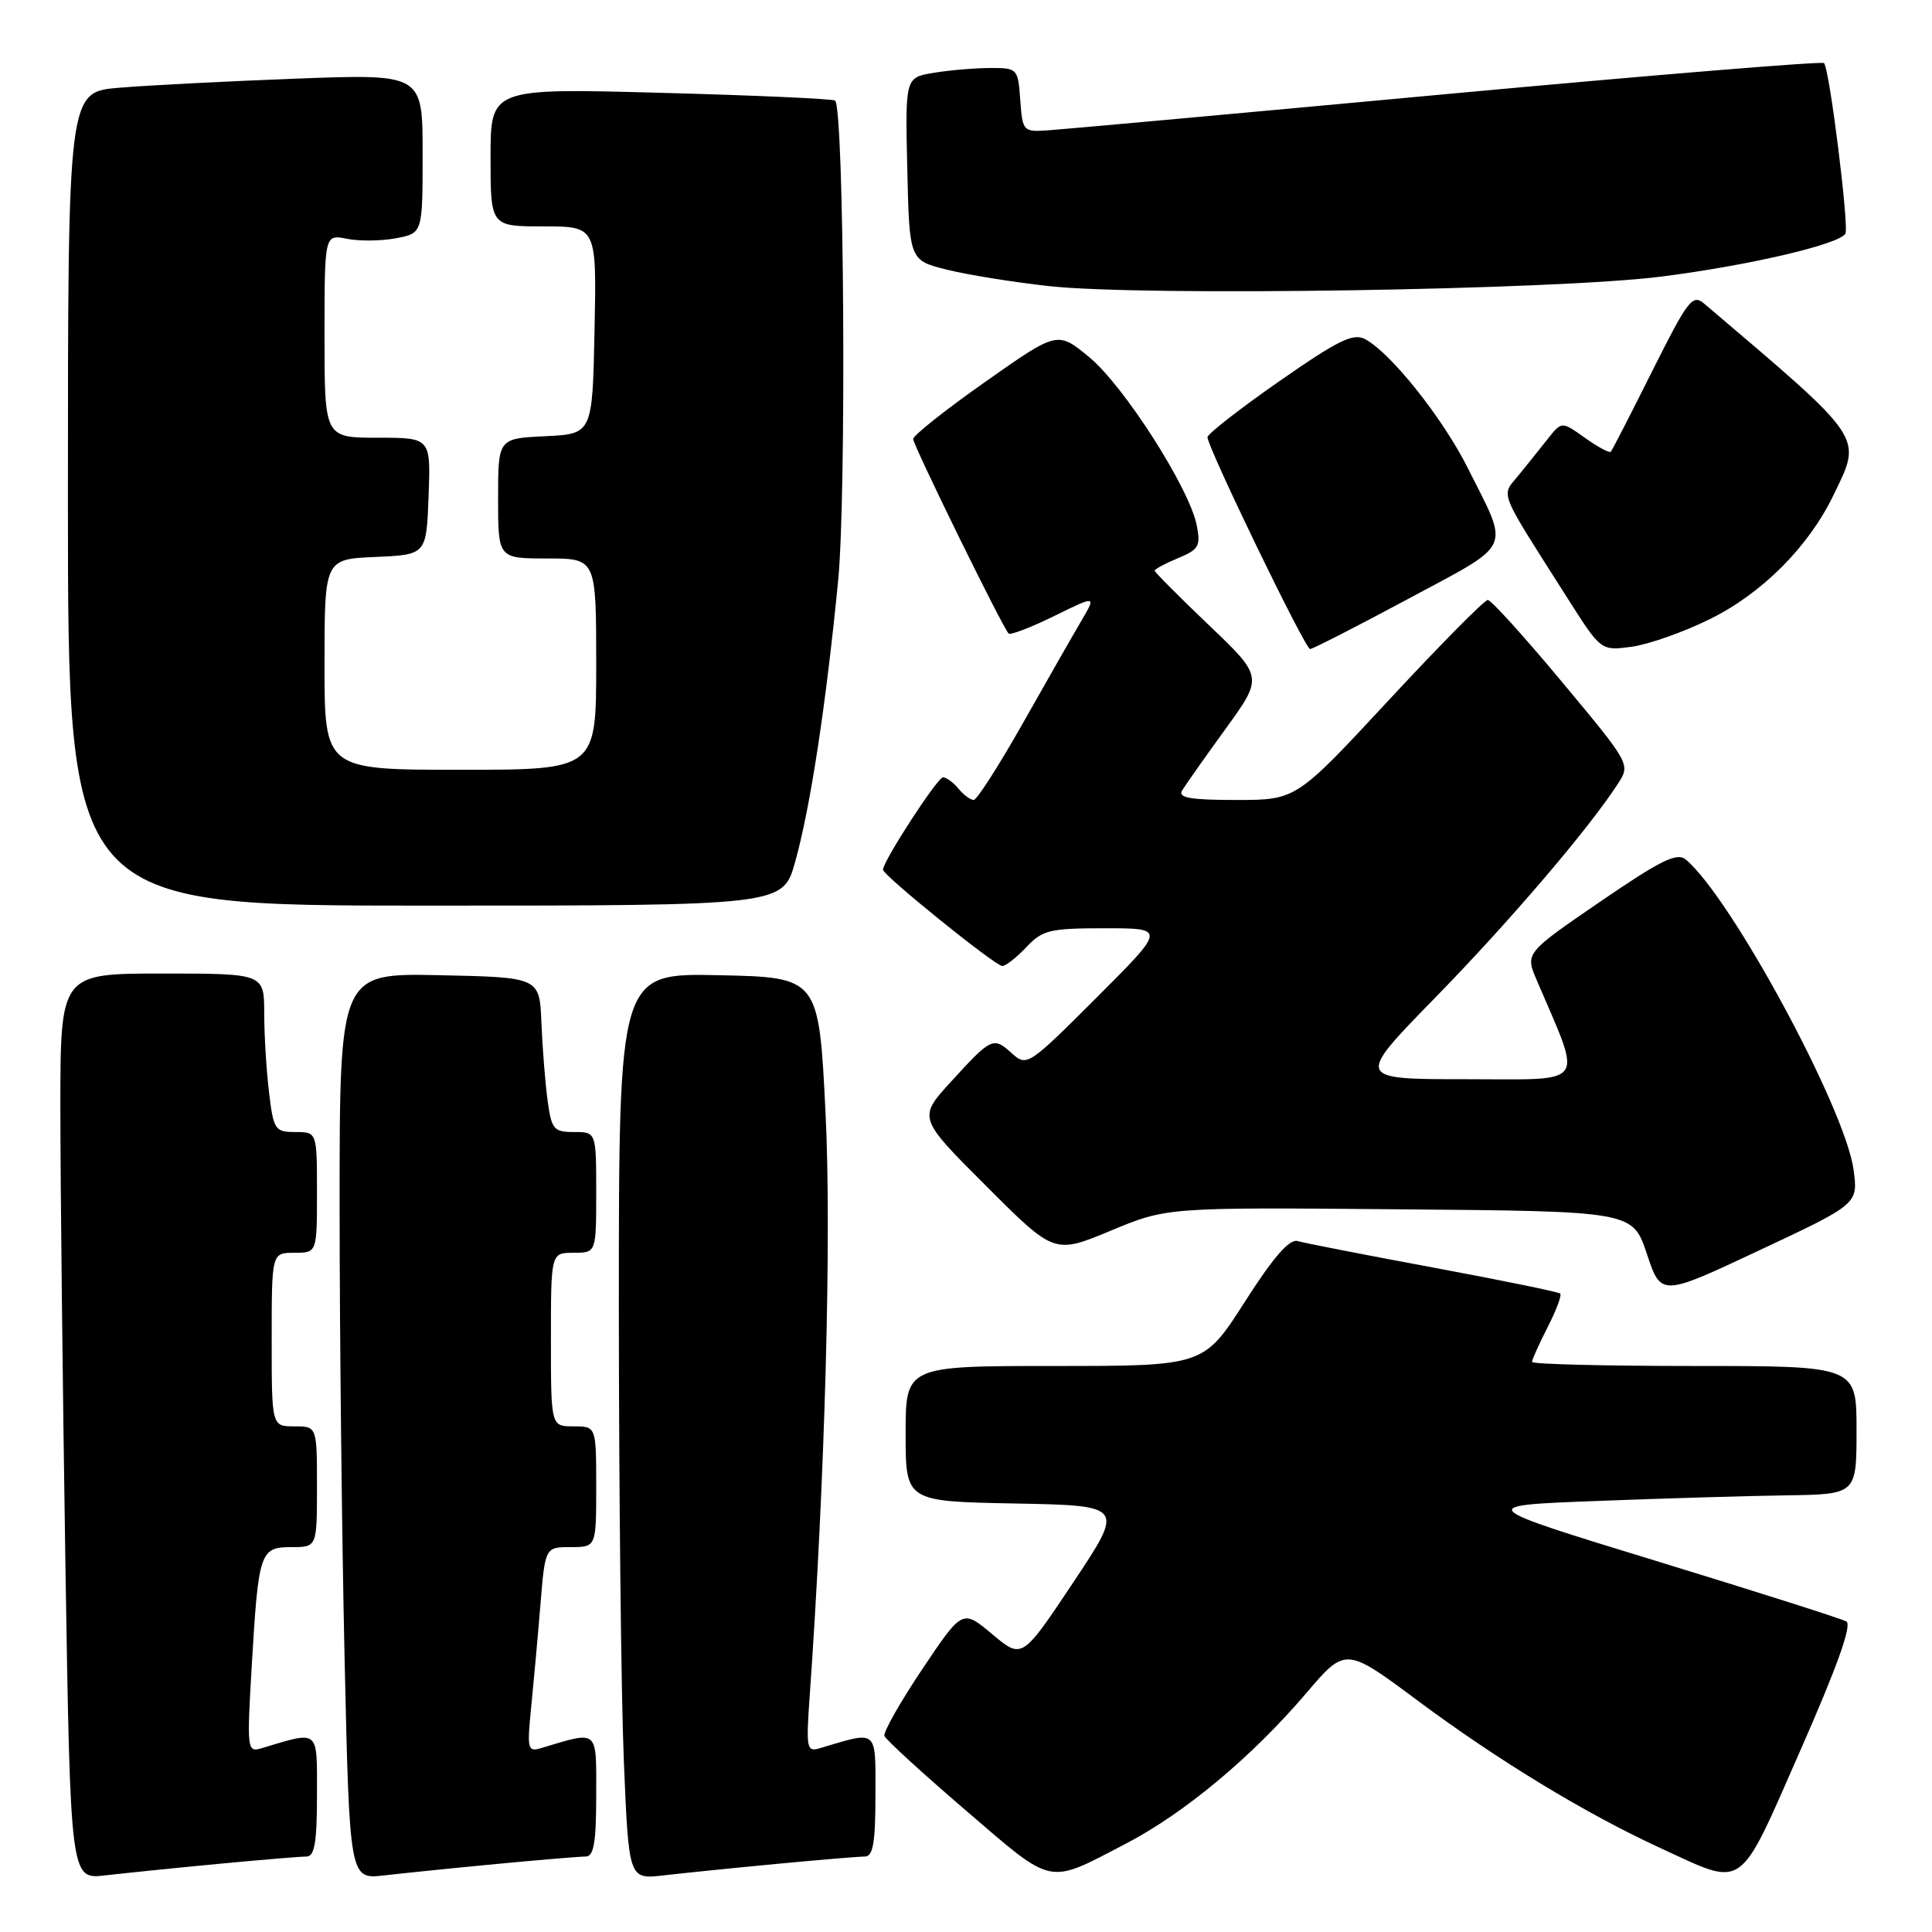 <?xml version="1.0" encoding="UTF-8" standalone="no"?>
<!DOCTYPE svg PUBLIC "-//W3C//DTD SVG 1.1//EN" "http://www.w3.org/Graphics/SVG/1.1/DTD/svg11.dtd" >
<svg xmlns="http://www.w3.org/2000/svg" xmlns:xlink="http://www.w3.org/1999/xlink" version="1.1" viewBox="0 0 256 256">
 <g >
 <path fill="currentColor"
d=" M 28.86 246.98 C 34.55 246.44 39.84 246.00 40.61 246.00 C 41.68 246.00 42.00 244.16 42.00 237.89 C 42.00 228.97 42.42 229.33 34.59 231.67 C 32.76 232.21 32.71 231.75 33.35 220.87 C 34.25 205.59 34.44 205.00 38.62 205.00 C 42.00 205.00 42.00 205.00 42.00 197.00 C 42.00 189.00 42.00 189.00 39.00 189.00 C 36.00 189.00 36.00 189.00 36.00 177.50 C 36.00 166.00 36.00 166.00 39.00 166.00 C 42.00 166.00 42.00 166.00 42.00 158.00 C 42.00 150.00 42.00 150.00 39.14 150.00 C 36.44 150.00 36.24 149.71 35.65 144.75 C 35.30 141.86 35.01 137.14 35.01 134.25 C 35.00 129.00 35.00 129.00 21.50 129.00 C 8.00 129.00 8.00 129.00 8.00 146.84 C 8.00 156.65 8.30 183.65 8.66 206.85 C 9.33 249.03 9.33 249.03 13.91 248.50 C 16.44 248.21 23.16 247.52 28.86 246.98 Z  M 65.86 246.98 C 71.55 246.44 76.84 246.00 77.61 246.00 C 78.68 246.00 79.00 244.16 79.00 237.89 C 79.00 228.98 79.41 229.33 71.64 231.65 C 69.93 232.16 69.83 231.73 70.37 226.35 C 70.69 223.13 71.25 217.01 71.60 212.75 C 72.23 205.00 72.23 205.00 75.62 205.00 C 79.00 205.00 79.00 205.00 79.00 197.00 C 79.00 189.00 79.00 189.00 76.00 189.00 C 73.00 189.00 73.00 189.00 73.00 177.50 C 73.00 166.00 73.00 166.00 76.00 166.00 C 79.00 166.00 79.00 166.00 79.00 158.00 C 79.00 150.00 79.00 150.00 76.06 150.00 C 73.36 150.00 73.08 149.66 72.55 145.75 C 72.24 143.41 71.87 138.80 71.74 135.50 C 71.50 129.50 71.50 129.50 58.25 129.22 C 45.00 128.94 45.00 128.94 45.00 159.72 C 45.00 176.65 45.30 203.67 45.66 219.76 C 46.32 249.03 46.32 249.03 50.91 248.50 C 53.44 248.21 60.16 247.52 65.86 246.98 Z  M 102.86 246.98 C 108.55 246.44 113.84 246.00 114.61 246.00 C 115.68 246.00 116.00 244.16 116.00 237.89 C 116.00 228.98 116.42 229.33 108.63 231.65 C 106.89 232.17 106.80 231.69 107.28 224.86 C 109.32 196.02 110.20 163.80 109.39 147.50 C 108.50 129.50 108.50 129.50 95.25 129.22 C 82.00 128.94 82.00 128.94 82.00 173.22 C 82.01 197.57 82.30 224.59 82.66 233.26 C 83.31 249.03 83.31 249.03 87.91 248.50 C 90.43 248.21 97.16 247.52 102.86 246.98 Z  M 149.10 244.34 C 156.92 240.28 165.83 232.85 173.07 224.37 C 178.30 218.23 178.30 218.23 187.90 225.38 C 198.54 233.29 210.13 240.33 220.00 244.87 C 231.33 250.09 230.23 250.85 238.53 232.00 C 243.45 220.82 245.43 215.29 244.65 214.85 C 244.02 214.49 232.70 210.89 219.50 206.85 C 195.50 199.50 195.50 199.50 211.50 198.89 C 220.30 198.55 231.66 198.21 236.75 198.14 C 246.00 198.00 246.00 198.00 246.00 189.50 C 246.00 181.00 246.00 181.00 224.50 181.00 C 212.68 181.00 203.00 180.76 203.00 180.46 C 203.00 180.16 203.93 178.09 205.07 175.86 C 206.21 173.63 206.96 171.63 206.74 171.41 C 206.53 171.19 198.96 169.64 189.92 167.96 C 180.89 166.28 172.80 164.70 171.94 164.45 C 170.86 164.13 168.73 166.57 164.95 172.49 C 159.51 181.00 159.51 181.00 139.75 181.00 C 120.00 181.00 120.00 181.00 120.00 189.97 C 120.00 198.95 120.00 198.95 134.50 199.22 C 148.99 199.50 148.99 199.50 142.21 209.68 C 135.43 219.86 135.43 219.86 131.48 216.54 C 127.53 213.23 127.53 213.23 122.20 221.18 C 119.27 225.55 117.02 229.53 117.19 230.02 C 117.36 230.50 122.22 234.95 128.00 239.91 C 139.73 249.98 138.68 249.76 149.10 244.34 Z  M 245.61 155.01 C 244.53 146.92 229.35 118.86 223.37 113.89 C 222.20 112.92 220.06 113.98 212.01 119.49 C 202.09 126.29 202.09 126.29 203.63 129.89 C 209.72 144.18 210.56 143.00 194.29 143.00 C 179.62 143.00 179.62 143.00 190.12 132.25 C 199.98 122.16 210.52 109.82 214.36 103.88 C 216.06 101.27 216.06 101.27 206.99 90.38 C 202.01 84.40 197.58 79.50 197.14 79.50 C 196.70 79.50 190.81 85.46 184.04 92.75 C 171.75 106.00 171.75 106.00 163.81 106.00 C 157.73 106.00 156.06 105.71 156.63 104.75 C 157.05 104.06 159.63 100.39 162.38 96.60 C 167.38 89.70 167.38 89.70 160.19 82.84 C 156.24 79.07 153.00 75.82 153.00 75.62 C 153.00 75.41 154.39 74.67 156.09 73.96 C 158.85 72.82 159.12 72.35 158.57 69.59 C 157.60 64.68 148.90 51.08 144.31 47.31 C 140.12 43.86 140.12 43.86 130.56 50.59 C 125.30 54.29 121.00 57.70 121.00 58.17 C 121.00 59.00 132.79 83.03 133.64 83.94 C 133.87 84.19 136.58 83.15 139.66 81.64 C 145.26 78.89 145.26 78.89 143.32 82.20 C 142.25 84.01 138.77 90.11 135.58 95.75 C 132.40 101.39 129.44 106.00 129.02 106.00 C 128.59 106.00 127.68 105.33 127.00 104.50 C 126.32 103.67 125.39 103.00 124.95 103.00 C 124.22 103.00 117.00 114.11 117.00 115.24 C 117.00 115.99 131.88 128.00 132.81 128.00 C 133.27 128.00 134.71 126.87 136.00 125.50 C 138.13 123.23 139.10 123.00 146.42 123.00 C 154.49 123.00 154.49 123.00 145.29 132.20 C 136.30 141.19 136.05 141.35 134.10 139.59 C 131.62 137.34 131.38 137.45 126.03 143.31 C 121.63 148.12 121.63 148.12 130.67 157.15 C 139.70 166.18 139.70 166.18 147.16 163.08 C 154.62 159.97 154.62 159.97 185.48 160.24 C 216.33 160.50 216.33 160.50 218.22 166.15 C 220.10 171.80 220.10 171.80 233.15 165.66 C 246.21 159.53 246.21 159.53 245.61 155.01 Z  M 105.36 114.21 C 107.36 107.10 109.46 93.35 111.06 76.92 C 112.17 65.56 111.85 14.52 110.66 13.33 C 110.43 13.10 100.06 12.63 87.62 12.30 C 65.00 11.68 65.00 11.68 65.00 20.84 C 65.00 30.00 65.00 30.00 72.03 30.00 C 79.06 30.00 79.06 30.00 78.78 43.75 C 78.50 57.50 78.50 57.50 72.25 57.80 C 66.00 58.10 66.00 58.10 66.00 66.05 C 66.00 74.00 66.00 74.00 72.50 74.00 C 79.00 74.00 79.00 74.00 79.00 88.00 C 79.00 102.00 79.00 102.00 61.00 102.00 C 43.00 102.00 43.00 102.00 43.00 88.05 C 43.00 74.09 43.00 74.09 49.75 73.80 C 56.50 73.50 56.50 73.50 56.79 65.75 C 57.08 58.00 57.08 58.00 50.04 58.00 C 43.00 58.00 43.00 58.00 43.00 44.52 C 43.00 31.05 43.00 31.05 45.96 31.64 C 47.60 31.97 50.52 31.94 52.46 31.57 C 56.00 30.91 56.00 30.91 56.00 20.35 C 56.00 9.79 56.00 9.79 39.25 10.42 C 30.04 10.77 19.46 11.31 15.75 11.63 C 9.00 12.20 9.00 12.20 9.00 66.10 C 9.00 120.00 9.00 120.00 56.37 120.00 C 103.74 120.00 103.74 120.00 105.36 114.21 Z  M 186.62 79.34 C 200.66 71.79 200.06 73.13 194.48 62.00 C 191.14 55.35 184.30 46.77 180.89 44.94 C 179.31 44.10 177.33 45.07 169.49 50.53 C 164.27 54.17 160.00 57.50 160.00 57.93 C 160.00 59.28 172.94 86.00 173.59 86.00 C 173.94 86.00 179.80 83.00 186.62 79.34 Z  M 226.56 82.04 C 233.45 78.65 239.63 72.47 242.92 65.66 C 246.77 57.70 247.31 58.51 225.81 40.23 C 224.27 38.93 223.66 39.72 218.94 49.15 C 216.10 54.84 213.62 59.66 213.44 59.86 C 213.26 60.06 211.72 59.23 210.02 58.02 C 206.93 55.82 206.93 55.82 205.08 58.16 C 204.07 59.45 202.32 61.62 201.20 63.00 C 198.88 65.84 198.39 64.61 207.77 79.37 C 212.14 86.24 212.14 86.24 216.19 85.70 C 218.41 85.40 223.08 83.76 226.56 82.04 Z  M 220.13 36.65 C 231.70 35.18 243.63 32.40 244.52 30.97 C 245.04 30.12 242.42 9.08 241.69 8.36 C 241.43 8.10 219.00 9.94 191.86 12.45 C 164.71 14.97 140.93 17.13 139.00 17.26 C 135.55 17.50 135.50 17.43 135.19 13.25 C 134.89 9.07 134.82 9.00 131.19 9.01 C 129.16 9.02 125.80 9.30 123.72 9.65 C 119.94 10.27 119.94 10.27 120.22 22.39 C 120.50 34.50 120.50 34.50 125.50 35.74 C 128.25 36.42 134.32 37.40 139.00 37.91 C 151.38 39.29 206.11 38.43 220.13 36.65 Z "/>
</g>
</svg>